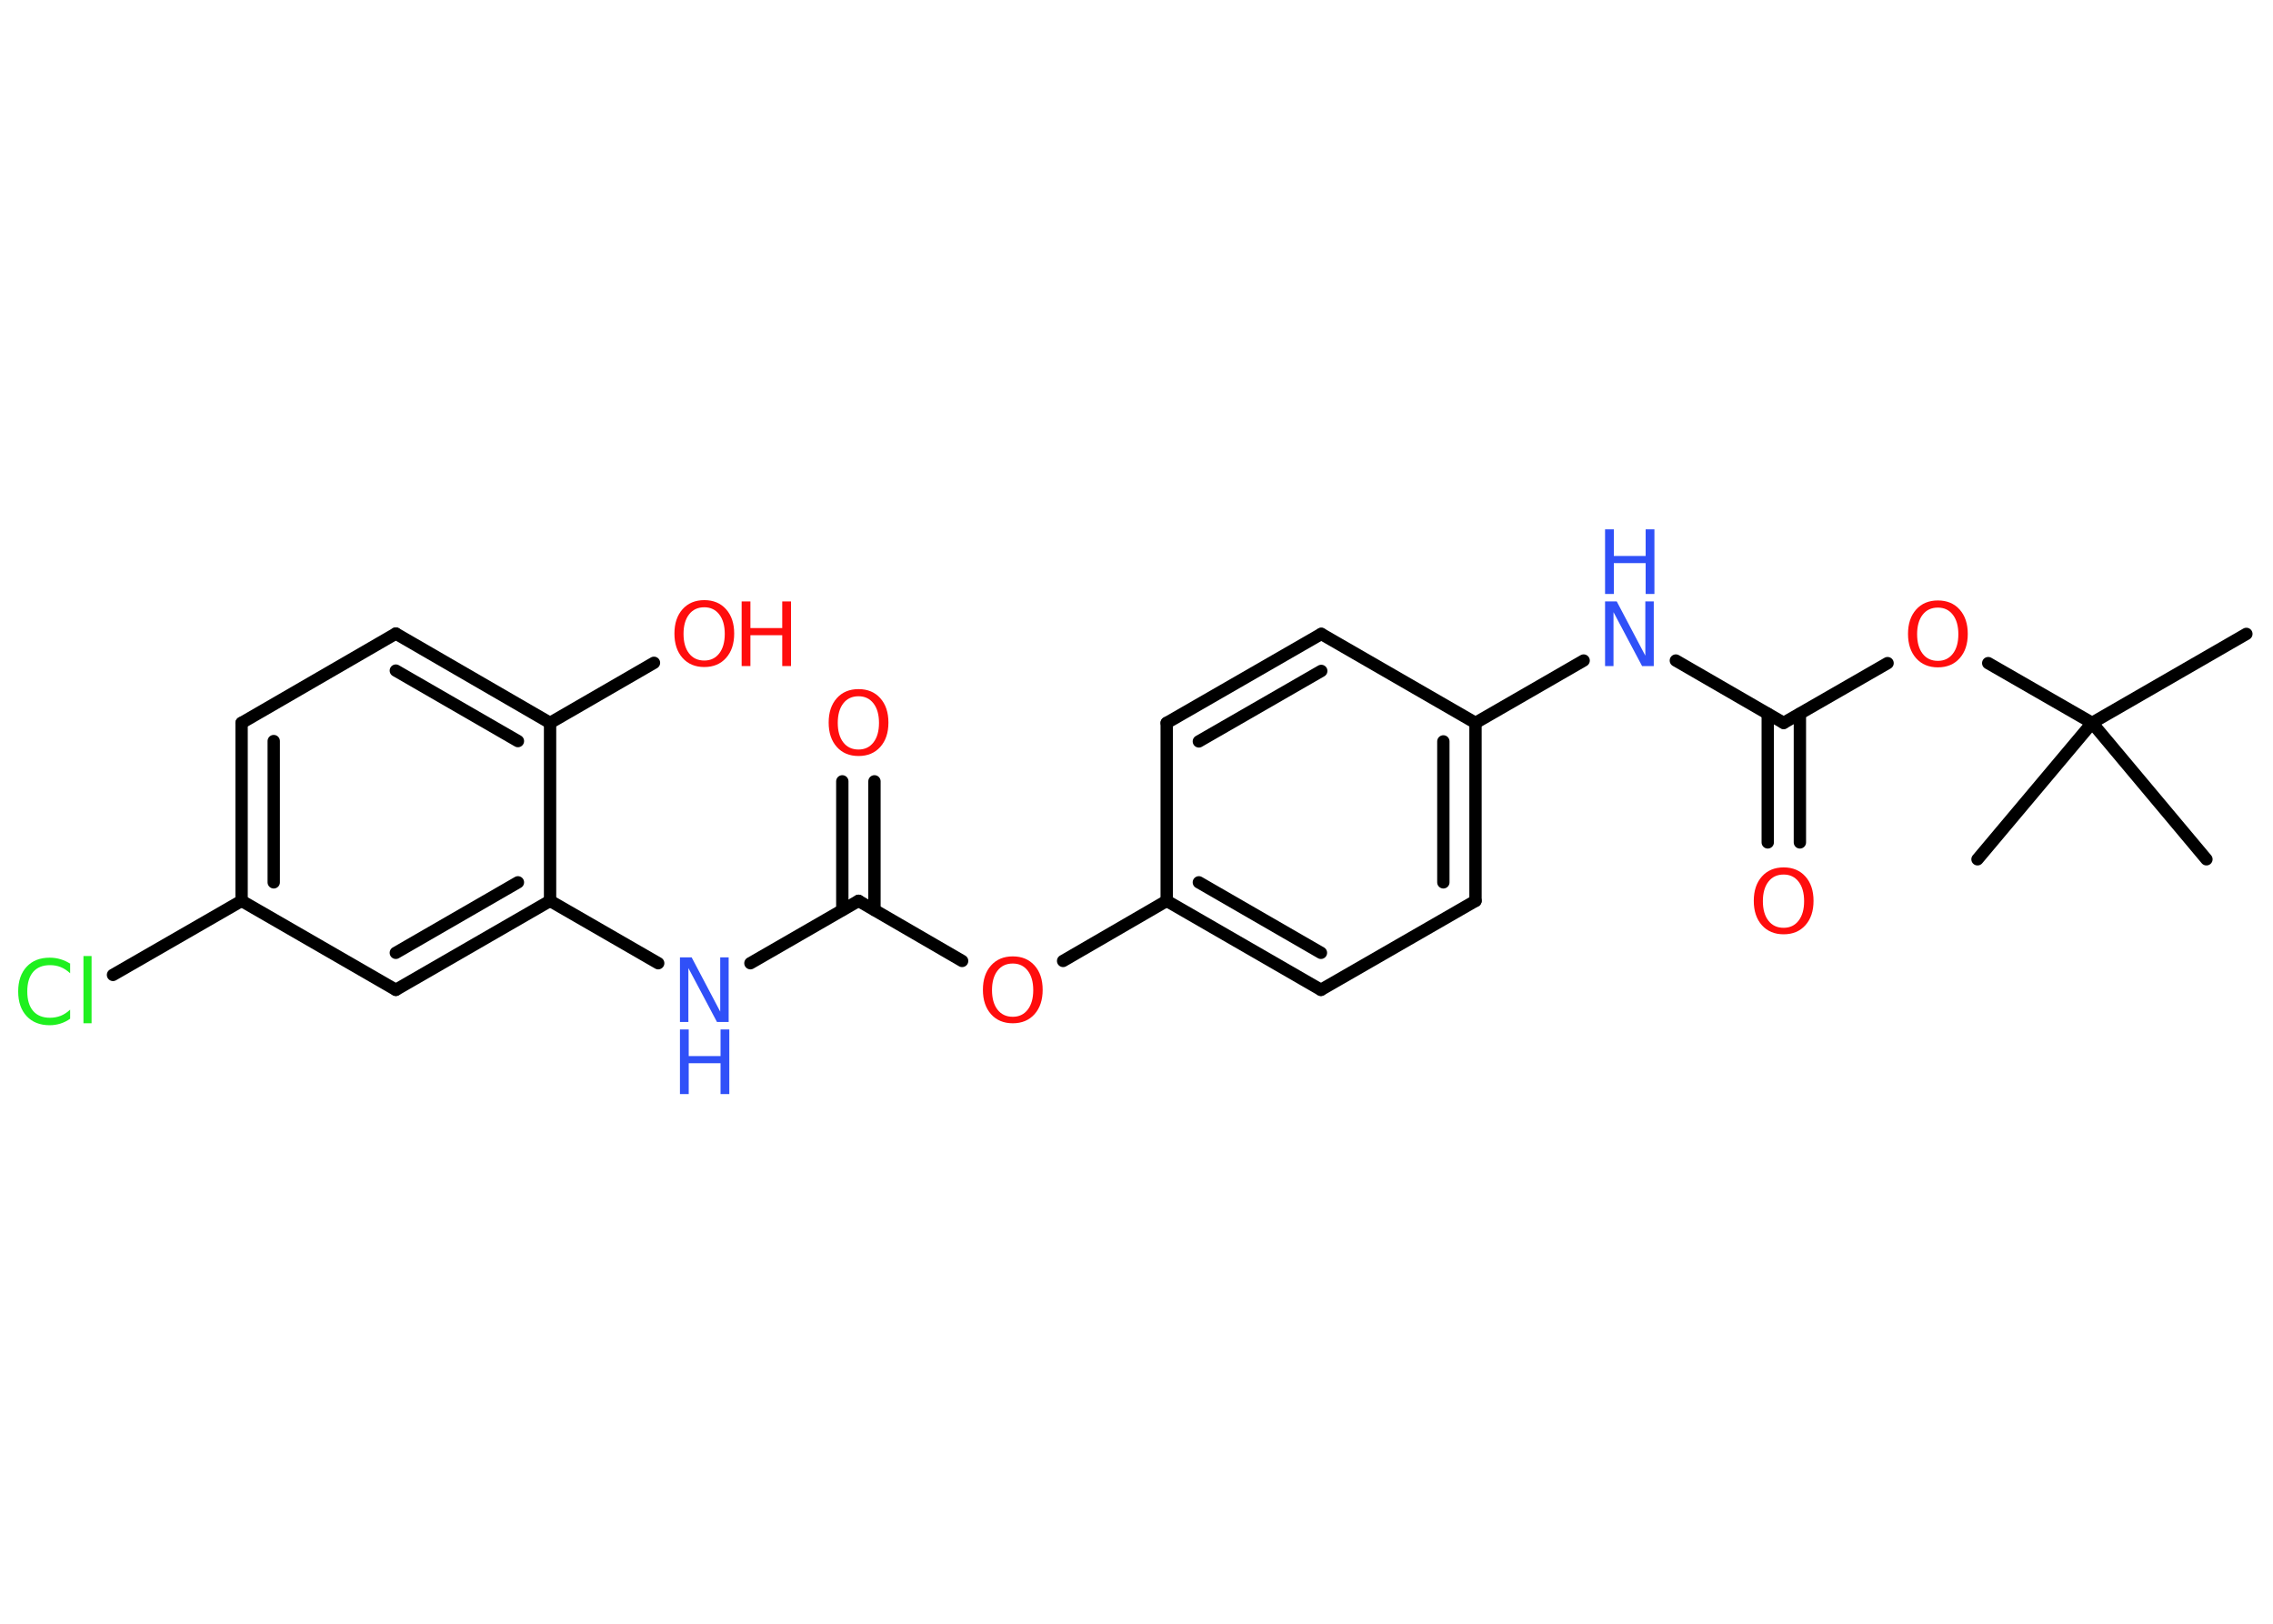 <?xml version='1.0' encoding='UTF-8'?>
<!DOCTYPE svg PUBLIC "-//W3C//DTD SVG 1.1//EN" "http://www.w3.org/Graphics/SVG/1.1/DTD/svg11.dtd">
<svg version='1.2' xmlns='http://www.w3.org/2000/svg' xmlns:xlink='http://www.w3.org/1999/xlink' width='70.0mm' height='50.0mm' viewBox='0 0 70.0 50.0'>
  <desc>Generated by the Chemistry Development Kit (http://github.com/cdk)</desc>
  <g stroke-linecap='round' stroke-linejoin='round' stroke='#000000' stroke-width='.38' fill='#FF0D0D'>
    <rect x='.0' y='.0' width='70.0' height='50.0' fill='#FFFFFF' stroke='none'/>
    <g id='mol1' class='mol'>
      <line id='mol1bnd1' class='bond' x1='69.18' y1='19.52' x2='64.43' y2='22.26'/>
      <line id='mol1bnd2' class='bond' x1='64.43' y1='22.26' x2='60.9' y2='26.46'/>
      <line id='mol1bnd3' class='bond' x1='64.43' y1='22.26' x2='67.95' y2='26.46'/>
      <line id='mol1bnd4' class='bond' x1='64.43' y1='22.26' x2='61.23' y2='20.42'/>
      <line id='mol1bnd5' class='bond' x1='58.13' y1='20.42' x2='54.93' y2='22.26'/>
      <g id='mol1bnd6' class='bond'>
        <line x1='55.43' y1='21.98' x2='55.43' y2='25.94'/>
        <line x1='54.44' y1='21.98' x2='54.44' y2='25.94'/>
      </g>
      <line id='mol1bnd7' class='bond' x1='54.93' y1='22.26' x2='51.61' y2='20.34'/>
      <line id='mol1bnd8' class='bond' x1='48.77' y1='20.34' x2='45.44' y2='22.26'/>
      <g id='mol1bnd9' class='bond'>
        <line x1='45.44' y1='27.74' x2='45.44' y2='22.26'/>
        <line x1='44.45' y1='27.17' x2='44.45' y2='22.83'/>
      </g>
      <line id='mol1bnd10' class='bond' x1='45.44' y1='27.74' x2='40.68' y2='30.48'/>
      <g id='mol1bnd11' class='bond'>
        <line x1='35.93' y1='27.74' x2='40.68' y2='30.48'/>
        <line x1='36.92' y1='27.17' x2='40.68' y2='29.34'/>
      </g>
      <line id='mol1bnd12' class='bond' x1='35.93' y1='27.74' x2='32.74' y2='29.59'/>
      <line id='mol1bnd13' class='bond' x1='29.63' y1='29.59' x2='26.44' y2='27.74'/>
      <g id='mol1bnd14' class='bond'>
        <line x1='25.94' y1='28.02' x2='25.94' y2='24.06'/>
        <line x1='26.93' y1='28.02' x2='26.93' y2='24.06'/>
      </g>
      <line id='mol1bnd15' class='bond' x1='26.44' y1='27.74' x2='23.11' y2='29.66'/>
      <line id='mol1bnd16' class='bond' x1='20.27' y1='29.66' x2='16.94' y2='27.74'/>
      <g id='mol1bnd17' class='bond'>
        <line x1='12.19' y1='30.48' x2='16.94' y2='27.74'/>
        <line x1='12.19' y1='29.34' x2='15.95' y2='27.17'/>
      </g>
      <line id='mol1bnd18' class='bond' x1='12.19' y1='30.48' x2='7.44' y2='27.74'/>
      <line id='mol1bnd19' class='bond' x1='7.44' y1='27.74' x2='3.48' y2='30.02'/>
      <g id='mol1bnd20' class='bond'>
        <line x1='7.44' y1='22.26' x2='7.44' y2='27.74'/>
        <line x1='8.43' y1='22.82' x2='8.43' y2='27.17'/>
      </g>
      <line id='mol1bnd21' class='bond' x1='7.44' y1='22.26' x2='12.19' y2='19.51'/>
      <g id='mol1bnd22' class='bond'>
        <line x1='16.94' y1='22.26' x2='12.19' y2='19.51'/>
        <line x1='15.95' y1='22.82' x2='12.19' y2='20.65'/>
      </g>
      <line id='mol1bnd23' class='bond' x1='16.94' y1='27.74' x2='16.94' y2='22.26'/>
      <line id='mol1bnd24' class='bond' x1='16.94' y1='22.26' x2='20.14' y2='20.41'/>
      <line id='mol1bnd25' class='bond' x1='35.93' y1='27.74' x2='35.93' y2='22.26'/>
      <g id='mol1bnd26' class='bond'>
        <line x1='40.69' y1='19.52' x2='35.93' y2='22.26'/>
        <line x1='40.69' y1='20.66' x2='36.92' y2='22.83'/>
      </g>
      <line id='mol1bnd27' class='bond' x1='45.44' y1='22.26' x2='40.69' y2='19.52'/>
      <path id='mol1atm5' class='atom' d='M59.68 18.71q-.3 .0 -.47 .22q-.17 .22 -.17 .6q.0 .38 .17 .6q.17 .22 .47 .22q.29 .0 .46 -.22q.17 -.22 .17 -.6q.0 -.38 -.17 -.6q-.17 -.22 -.46 -.22zM59.68 18.49q.42 .0 .67 .28q.25 .28 .25 .75q.0 .47 -.25 .75q-.25 .28 -.67 .28q-.42 .0 -.67 -.28q-.25 -.28 -.25 -.75q.0 -.47 .25 -.75q.25 -.28 .67 -.28z' stroke='none'/>
      <path id='mol1atm7' class='atom' d='M54.93 26.93q-.3 .0 -.47 .22q-.17 .22 -.17 .6q.0 .38 .17 .6q.17 .22 .47 .22q.29 .0 .46 -.22q.17 -.22 .17 -.6q.0 -.38 -.17 -.6q-.17 -.22 -.46 -.22zM54.93 26.71q.42 .0 .67 .28q.25 .28 .25 .75q.0 .47 -.25 .75q-.25 .28 -.67 .28q-.42 .0 -.67 -.28q-.25 -.28 -.25 -.75q.0 -.47 .25 -.75q.25 -.28 .67 -.28z' stroke='none'/>
      <g id='mol1atm8' class='atom'>
        <path d='M49.43 18.52h.36l.88 1.67v-1.67h.26v1.99h-.36l-.88 -1.66v1.66h-.26v-1.99z' stroke='none' fill='#3050F8'/>
        <path d='M49.43 16.3h.27v.82h.98v-.82h.27v1.99h-.27v-.95h-.98v.95h-.27v-1.99z' stroke='none' fill='#3050F8'/>
      </g>
      <path id='mol1atm13' class='atom' d='M31.19 29.67q-.3 .0 -.47 .22q-.17 .22 -.17 .6q.0 .38 .17 .6q.17 .22 .47 .22q.29 .0 .46 -.22q.17 -.22 .17 -.6q.0 -.38 -.17 -.6q-.17 -.22 -.46 -.22zM31.19 29.45q.42 .0 .67 .28q.25 .28 .25 .75q.0 .47 -.25 .75q-.25 .28 -.67 .28q-.42 .0 -.67 -.28q-.25 -.28 -.25 -.75q.0 -.47 .25 -.75q.25 -.28 .67 -.28z' stroke='none'/>
      <path id='mol1atm15' class='atom' d='M26.44 21.44q-.3 .0 -.47 .22q-.17 .22 -.17 .6q.0 .38 .17 .6q.17 .22 .47 .22q.29 .0 .46 -.22q.17 -.22 .17 -.6q.0 -.38 -.17 -.6q-.17 -.22 -.46 -.22zM26.44 21.22q.42 .0 .67 .28q.25 .28 .25 .75q.0 .47 -.25 .75q-.25 .28 -.67 .28q-.42 .0 -.67 -.28q-.25 -.28 -.25 -.75q.0 -.47 .25 -.75q.25 -.28 .67 -.28z' stroke='none'/>
      <g id='mol1atm16' class='atom'>
        <path d='M20.94 29.48h.36l.88 1.67v-1.67h.26v1.99h-.36l-.88 -1.66v1.66h-.26v-1.99z' stroke='none' fill='#3050F8'/>
        <path d='M20.94 31.7h.27v.82h.98v-.82h.27v1.99h-.27v-.95h-.98v.95h-.27v-1.99z' stroke='none' fill='#3050F8'/>
      </g>
      <path id='mol1atm20' class='atom' d='M2.16 29.68v.29q-.14 -.13 -.29 -.19q-.15 -.06 -.33 -.06q-.34 .0 -.52 .21q-.18 .21 -.18 .6q.0 .39 .18 .6q.18 .21 .52 .21q.17 .0 .33 -.06q.15 -.06 .29 -.19v.28q-.14 .1 -.3 .15q-.16 .05 -.33 .05q-.45 .0 -.71 -.28q-.26 -.28 -.26 -.76q.0 -.48 .26 -.76q.26 -.28 .71 -.28q.18 .0 .34 .05q.16 .05 .3 .14zM2.57 29.44h.25v2.07h-.25v-2.07z' stroke='none' fill='#1FF01F'/>
      <g id='mol1atm24' class='atom'>
        <path d='M21.69 18.7q-.3 .0 -.47 .22q-.17 .22 -.17 .6q.0 .38 .17 .6q.17 .22 .47 .22q.29 .0 .46 -.22q.17 -.22 .17 -.6q.0 -.38 -.17 -.6q-.17 -.22 -.46 -.22zM21.69 18.48q.42 .0 .67 .28q.25 .28 .25 .75q.0 .47 -.25 .75q-.25 .28 -.67 .28q-.42 .0 -.67 -.28q-.25 -.28 -.25 -.75q.0 -.47 .25 -.75q.25 -.28 .67 -.28z' stroke='none'/>
        <path d='M22.84 18.52h.27v.82h.98v-.82h.27v1.99h-.27v-.95h-.98v.95h-.27v-1.99z' stroke='none'/>
      </g>
    </g>
  </g>
</svg>
